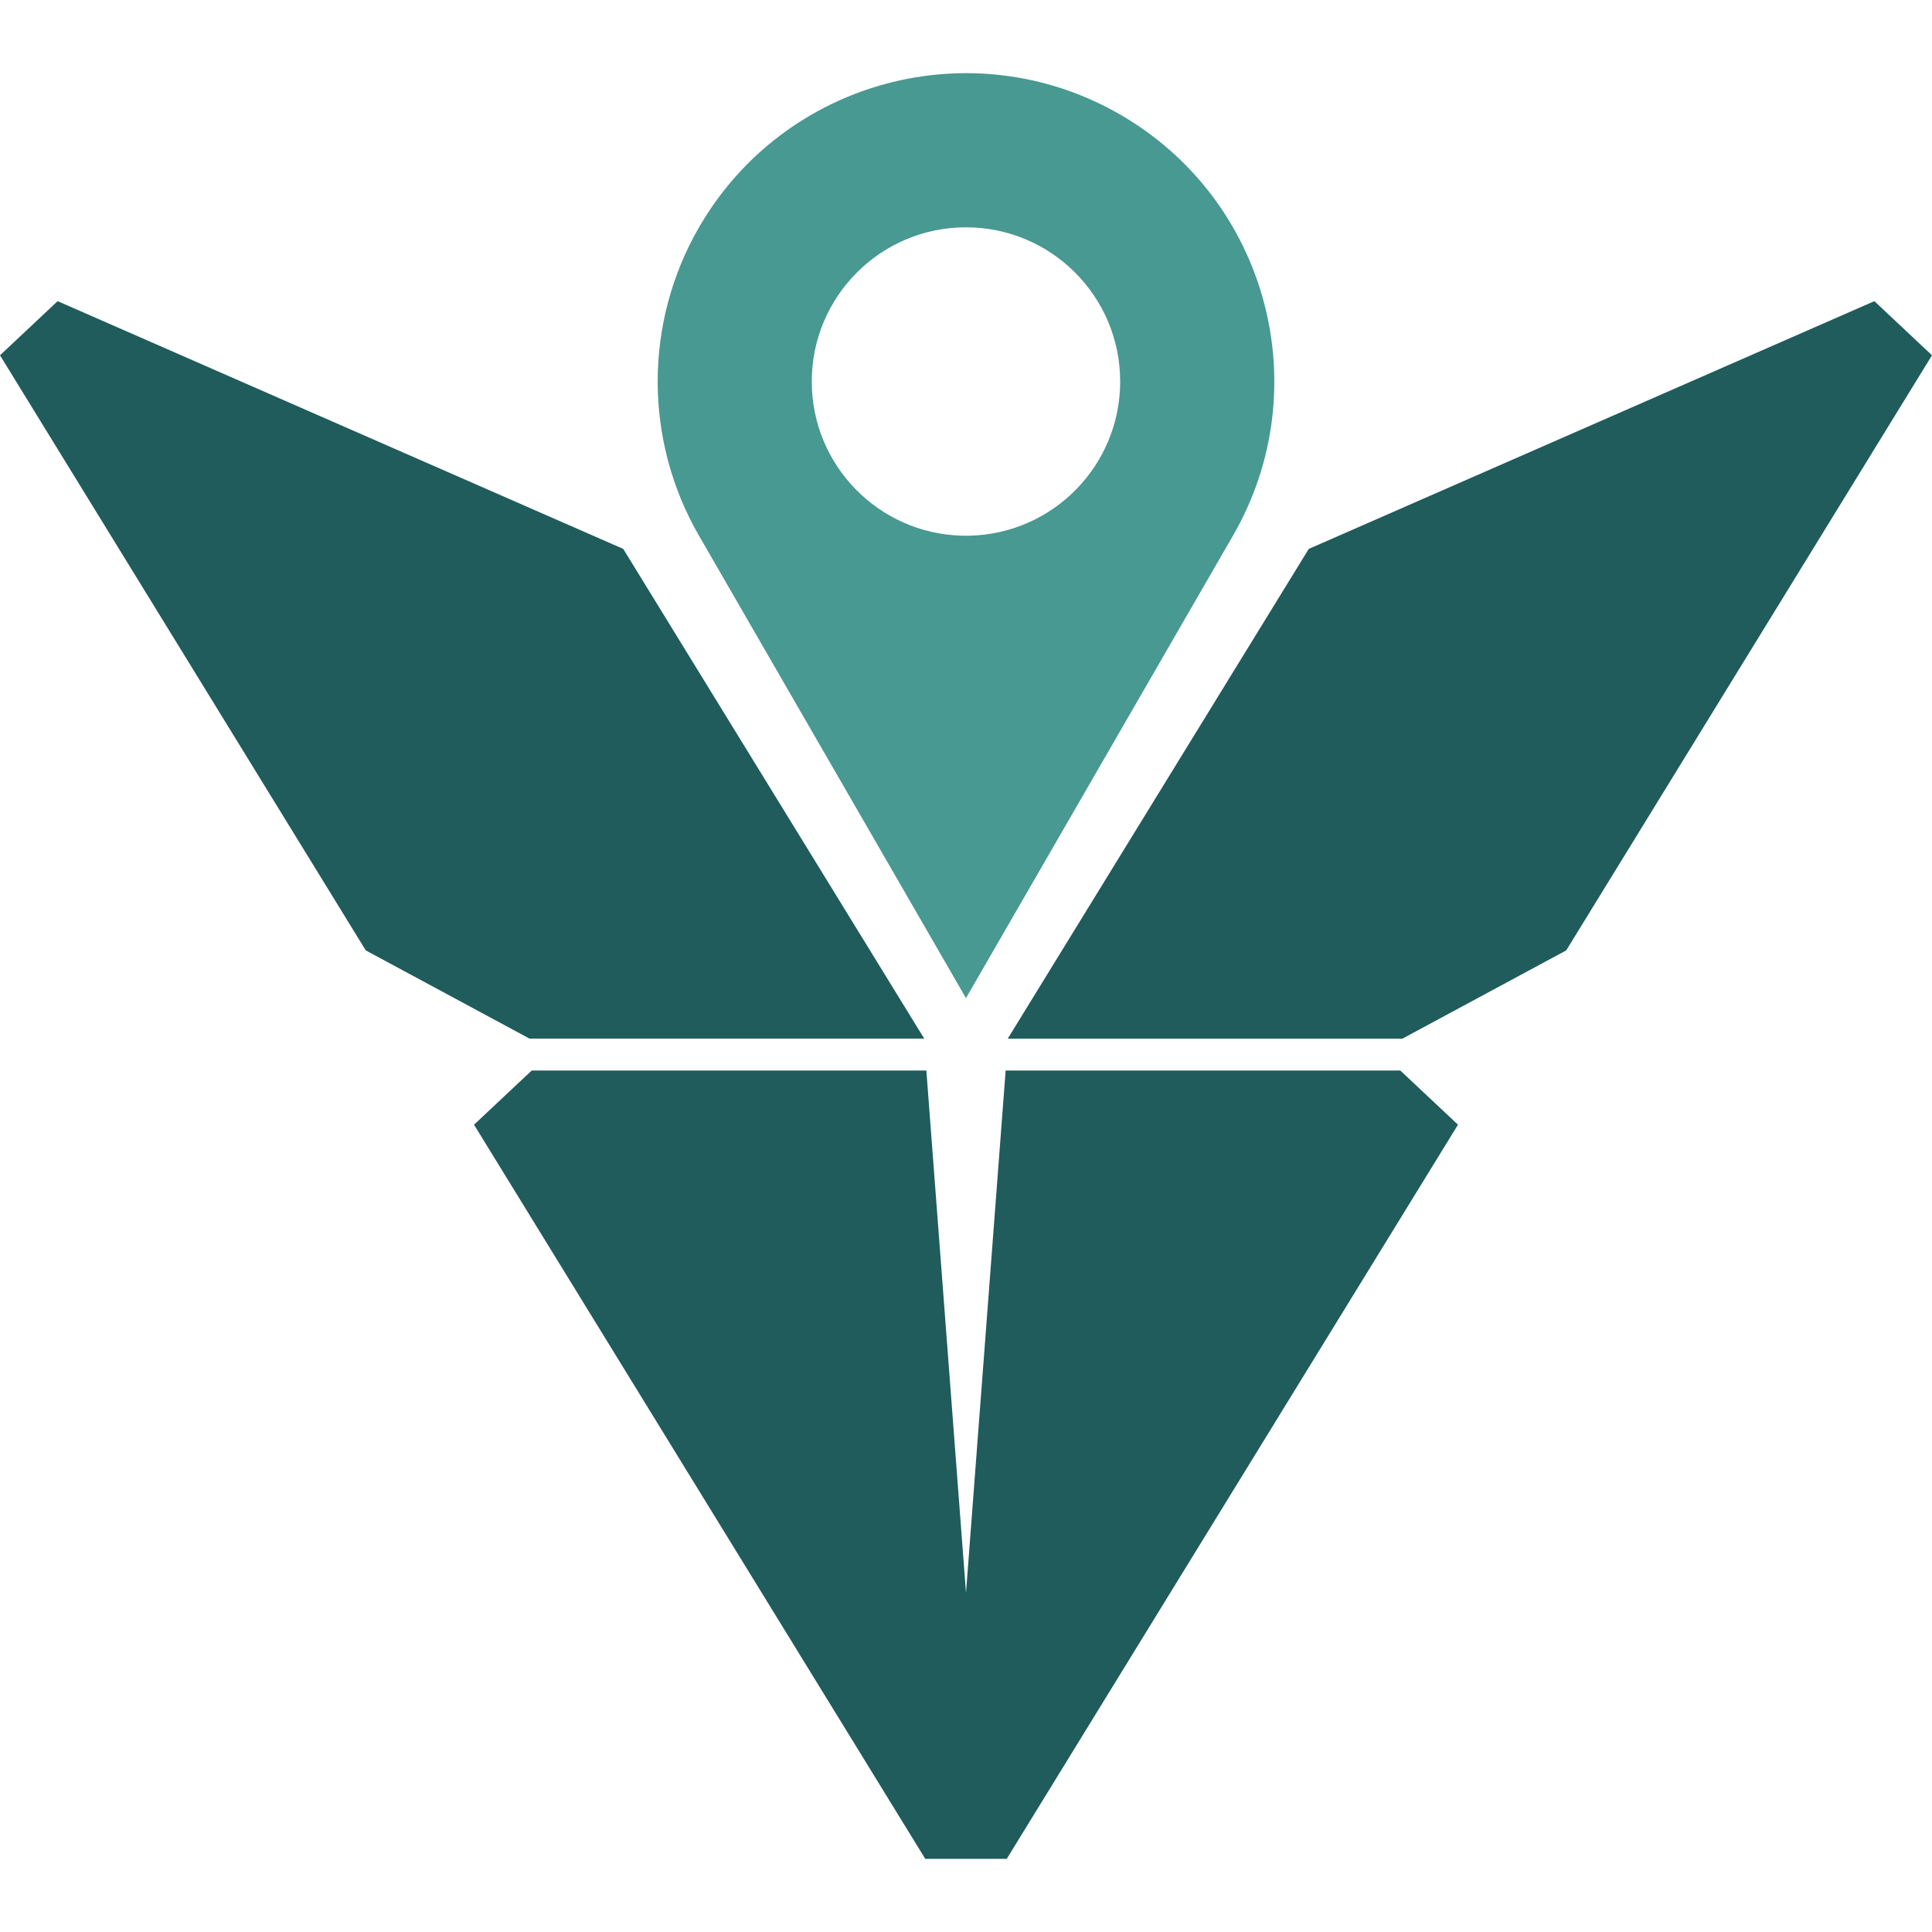 <svg xmlns="http://www.w3.org/2000/svg" version="1.1" viewBox="0 0 5000 5000"
    style="fill-rule:evenodd;clip-rule:evenodd;stroke-linecap:round;stroke-linejoin:round;stroke-miterlimit:1.5;">
    <path d="M3387.08,1420.55l1463.76,-641.167l149.159,140.112l-946.618,1540.14l-423.817,228.304l-1021.47,-0l778.983,-1267.39Z" style="fill:#205c5b;"/>
    <path d="M1375.93,2770.59l1021.47,-0l102.599,1351.66l102.609,-1351.66l1021.47,-0l149.159,140.112l-1167.76,1899.93l-210.946,0l-1167.76,-1899.93l149.159,-140.112Z" style="fill:#205c5b;"/>
    <path d="M149.159,779.378l1463.76,641.167l778.983,1267.39l-1021.47,-0l-423.817,-228.304l-946.618,-1540.14l149.159,-140.112Z" style="fill:#205c5b;"/>
    <path d="M3190.91,1386.31l-690.987,1196.8l-690.976,-1196.8c-142.519,-246.864 -142.519,-551.008 0,-797.873c220.33,-381.617 708.301,-512.374 1089.92,-292.045c381.617,220.33 512.364,708.301 292.045,1089.92Zm-680.575,0c215.589,-5.521 388.663,-182.021 388.663,-398.941c0,-220.402 -178.673,-399.065 -399.075,-399.065c-220.401,0 -399.064,178.663 -399.064,399.065c-0,216.92 173.064,393.42 388.652,398.941c3.46,0.089 6.931,0.133 10.412,0.133c3.482,0 6.952,-0.044 10.412,-0.133Z" style="fill:#489991;"/>
</svg>